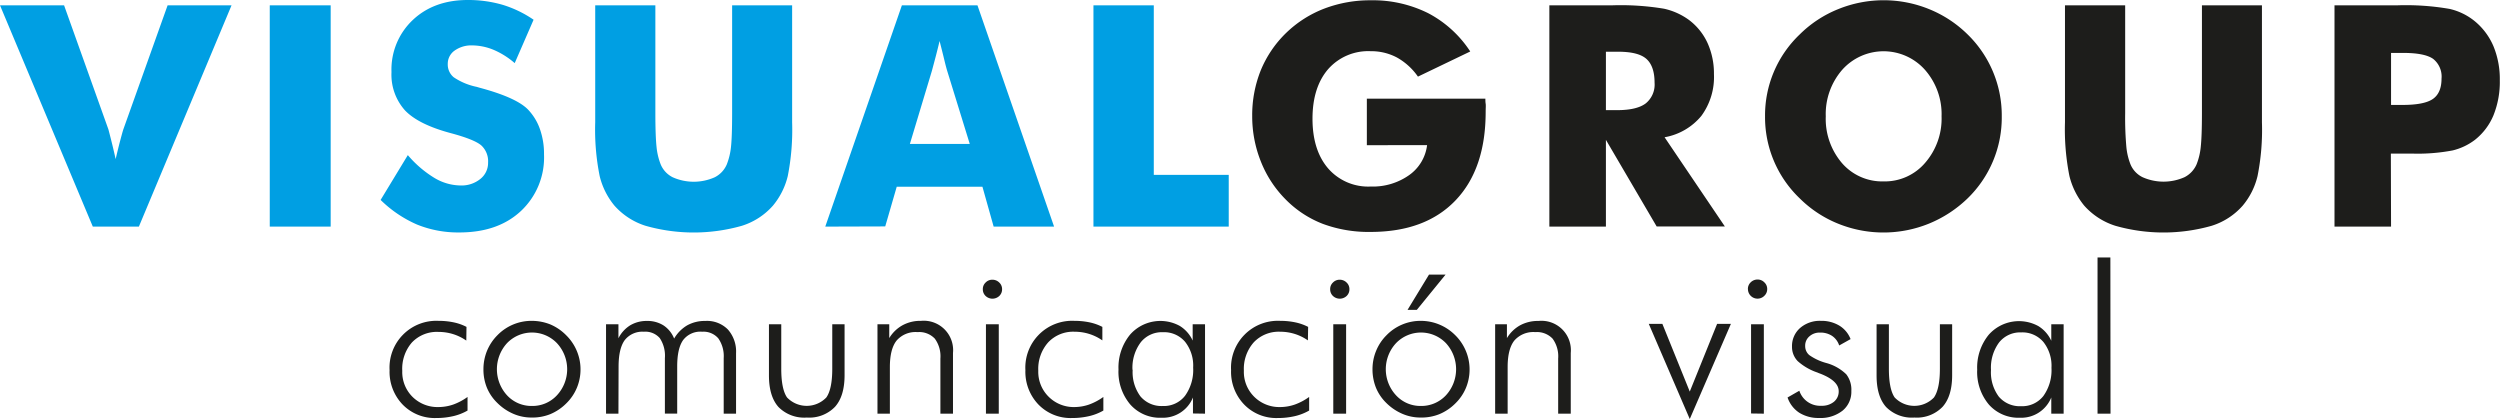 <svg xmlns="http://www.w3.org/2000/svg" viewBox="0 0 522.04 87.58"><defs><style>.cls-1{fill:#009fe3;}.cls-2{fill:#1d1d1b;}</style></defs><g id="Capa_2" data-name="Capa 2"><g id="Capa_1-2" data-name="Capa 1"><path class="cls-1" d="M228.33,47.32V1.11h12.6V36.52h15.65v10.8Zm-56,0,16-46.21h15.78l16,46.21H207.49L205.15,39h-17.9l-2.4,8.28ZM190,30.05H202.5L197.79,14.8c-.14-.46-.34-1.2-.59-2.24s-.58-2.35-1-4c-.27,1.14-.54,2.22-.81,3.25s-.53,2-.8,3ZM124.29,1.11h12.56V23.58c0,3.31.09,5.68.25,7.13a13.48,13.48,0,0,0,.86,3.61,5.25,5.25,0,0,0,2.52,2.7,10.78,10.78,0,0,0,8.76,0,5.35,5.35,0,0,0,2.53-2.7,13.85,13.85,0,0,0,.87-3.61c.16-1.45.24-3.82.24-7.13V1.11h12.53V25.54a49.94,49.94,0,0,1-.91,11.22,15.22,15.22,0,0,1-3.09,6.17,14.36,14.36,0,0,1-6.5,4.22,36.77,36.77,0,0,1-20.1,0,14.51,14.51,0,0,1-6.51-4.22,15.33,15.33,0,0,1-3.08-6.17,49.1,49.1,0,0,1-.93-11.22V1.11ZM85.16,32.39a22.87,22.87,0,0,0,5.55,4.76,10.81,10.81,0,0,0,5.44,1.58,6.23,6.23,0,0,0,4.15-1.36,4.27,4.27,0,0,0,1.62-3.43,4.5,4.5,0,0,0-1.4-3.56q-1.41-1.24-6.36-2.57Q87.38,26,84.57,23.05a11.17,11.17,0,0,1-2.82-8A14.2,14.2,0,0,1,86.19,4.18Q90.62,0,97.69,0a25.66,25.66,0,0,1,7.25,1,23.6,23.6,0,0,1,6.48,3.12l-3.94,9.06a16.61,16.61,0,0,0-4.4-2.77,11.9,11.9,0,0,0-4.47-.93,6,6,0,0,0-3.69,1.09,3.36,3.36,0,0,0-1.42,2.79,3.44,3.44,0,0,0,1.25,2.78,13.33,13.33,0,0,0,4.8,2l.57.17c5.14,1.37,8.51,2.9,10.13,4.56a11.32,11.32,0,0,1,2.5,4.1,15.51,15.51,0,0,1,.85,5.28,15.31,15.31,0,0,1-4.83,11.82c-3.22,3-7.5,4.47-12.87,4.47a22.83,22.83,0,0,1-8.79-1.64,25.07,25.07,0,0,1-7.63-5.15ZM56.33,47.32V1.11H69.05V47.32Zm-36.95,0L0,1.11H13.38L22.63,27c.08.28.25.93.52,2s.61,2.45,1,4.22c.33-1.41.64-2.68.94-3.82s.52-1.93.66-2.37L35,1.11H48.35L29,47.32Z"/><path class="cls-2" d="M499.29,21.91h2.4q4.55,0,6.34-1.25c1.19-.83,1.8-2.24,1.8-4.24a4.71,4.71,0,0,0-1.77-4.14c-1.18-.82-3.27-1.23-6.25-1.23h-2.52Zm0,25.41H487.48V1.11h13.17a53.4,53.4,0,0,1,10.86.75,12.8,12.8,0,0,1,5.3,2.6,13.68,13.68,0,0,1,3.9,5.28A18.05,18.05,0,0,1,522,16.8a18.64,18.64,0,0,1-1.32,7.27,12.74,12.74,0,0,1-3.91,5.16,12.53,12.53,0,0,1-4.61,2.18,38.86,38.86,0,0,1-8.49.66h-4.42ZM431.2,1.11h12.57V23.58a69.48,69.48,0,0,0,.25,7.13,13.48,13.48,0,0,0,.86,3.61A5.21,5.21,0,0,0,447.4,37a10.78,10.78,0,0,0,8.76,0,5.43,5.43,0,0,0,2.53-2.7,13.48,13.48,0,0,0,.86-3.61c.16-1.45.25-3.82.25-7.13V1.11h12.53V25.54a49.22,49.22,0,0,1-.92,11.22,15,15,0,0,1-3.09,6.17,14.31,14.31,0,0,1-6.5,4.22,36.74,36.74,0,0,1-20.09,0,14.54,14.54,0,0,1-6.52-4.22,15.59,15.59,0,0,1-3.08-6.17,49.68,49.68,0,0,1-.93-11.22V1.11ZM393.32,37.88A11.07,11.07,0,0,0,402,34a14.06,14.06,0,0,0,3.43-9.72,14,14,0,0,0-3.47-9.7,11.57,11.57,0,0,0-17.28,0,14.07,14.07,0,0,0-3.43,9.71,14.19,14.19,0,0,0,3.37,9.75A11.11,11.11,0,0,0,393.32,37.88ZM418,24.31a23.52,23.52,0,0,1-7.16,17.14,25.45,25.45,0,0,1-8.08,5.26,25.24,25.24,0,0,1-18.92,0,24.22,24.22,0,0,1-8-5.26,23.43,23.43,0,0,1-7.27-17.14,23.35,23.35,0,0,1,7.27-17.15,24.2,24.2,0,0,1,8-5.25,25.21,25.21,0,0,1,19,0,24.6,24.6,0,0,1,8,5.25A23.62,23.62,0,0,1,418,24.31ZM335.34,23h2.34c2.71,0,4.7-.46,5.95-1.39a5.06,5.06,0,0,0,1.87-4.35q0-3.48-1.75-5c-1.17-1-3.13-1.46-5.89-1.46h-2.52ZM323.53,47.32V1.11H336.7a55,55,0,0,1,10.77.71,13.86,13.86,0,0,1,5.26,2.38A12.58,12.58,0,0,1,356.57,9a15.44,15.44,0,0,1,1.33,6.47,13.71,13.71,0,0,1-2.63,8.73,12.8,12.8,0,0,1-7.68,4.46l12.59,18.63H345.94l-10.6-18.09V47.32Zm-38.11-17V20.61h24.75c0,.31,0,.67.06,1.05s0,.93,0,1.67q0,11.94-6.3,18.52t-17.72,6.58a27.46,27.46,0,0,1-10-1.69,22,22,0,0,1-7.81-5.16,23.39,23.39,0,0,1-5.11-7.85,25.42,25.42,0,0,1-1.81-9.49,25.15,25.15,0,0,1,1.77-9.51,23.15,23.15,0,0,1,5.27-7.81,23.62,23.62,0,0,1,8-5.12A26.88,26.88,0,0,1,286.22.06a25.87,25.87,0,0,1,12,2.69,23.54,23.54,0,0,1,8.79,8L296.09,16a13.16,13.16,0,0,0-4.4-4,11.43,11.43,0,0,0-5.47-1.31,11.15,11.15,0,0,0-8.9,3.77q-3.24,3.78-3.25,10.31c0,4.39,1.09,7.86,3.25,10.38a11.07,11.07,0,0,0,8.9,3.8,13.12,13.12,0,0,0,8-2.36A9,9,0,0,0,298,30.3Z"/><path class="cls-2" d="M440.71,86.38H438V53.76h2.68Zm-12.37,0V83a6.77,6.77,0,0,1-6.55,4.23,8.25,8.25,0,0,1-6.48-2.75,10.56,10.56,0,0,1-2.44-7.28,10.82,10.82,0,0,1,2.42-7.31,8.43,8.43,0,0,1,10.36-1.79,7,7,0,0,1,2.69,3.06V67.71h2.58V86.38Zm-12.59-9.14a8.5,8.5,0,0,0,1.63,5.58,5.74,5.74,0,0,0,4.66,2,5.62,5.62,0,0,0,4.65-2.13,9.27,9.27,0,0,0,1.69-5.88,8,8,0,0,0-1.69-5.4,5.75,5.75,0,0,0-4.61-2,5.64,5.64,0,0,0-4.63,2.09A8.84,8.84,0,0,0,415.75,77.24Zm-21.32-9.53V77q0,4.25,1.21,6a5.68,5.68,0,0,0,8.2,0c.82-1.18,1.24-3.18,1.24-6V67.71h2.56V78.35q0,4.37-2,6.6a7.46,7.46,0,0,1-5.88,2.24A7.54,7.54,0,0,1,393.86,85c-1.34-1.49-2-3.69-2-6.6V67.71ZM373.27,83l2.46-1.41a4.58,4.58,0,0,0,4.61,3.14,3.91,3.91,0,0,0,2.61-.83,2.75,2.75,0,0,0,1-2.22q0-2.14-3.81-3.64a5.87,5.87,0,0,1-.63-.25,11.8,11.8,0,0,1-4.13-2.39,4.25,4.25,0,0,1-1.18-3,5,5,0,0,1,1.69-3.91A6.25,6.25,0,0,1,380.21,67a7.24,7.24,0,0,1,3.88,1,5.69,5.69,0,0,1,2.34,2.81l-2.38,1.33a3.82,3.82,0,0,0-1.48-2,4.4,4.4,0,0,0-2.52-.69,3.16,3.16,0,0,0-2.22.79,2.53,2.53,0,0,0-.88,2,2.44,2.44,0,0,0,.86,1.91,11.2,11.2,0,0,0,3.58,1.66,9.55,9.55,0,0,1,4.14,2.35,5.24,5.24,0,0,1,1.06,3.49,5.08,5.08,0,0,1-1.83,4.1,7.44,7.44,0,0,1-4.93,1.53,7.54,7.54,0,0,1-4.09-1.08A6.12,6.12,0,0,1,373.27,83Zm-7.62,3.34V67.71h2.67V86.38Zm-.66-26a1.88,1.88,0,0,1,.59-1.39,2,2,0,0,1,1.42-.58,1.93,1.93,0,0,1,1.41.58,1.86,1.86,0,0,1,.61,1.39,1.9,1.9,0,0,1-.59,1.42A2,2,0,0,1,365,60.42Zm-20.7,7.29h2.84l5.72,14.14,5.71-14.14h2.88l-8.59,19.87ZM312.21,86.38V67.71h2.46V70.6a7.46,7.46,0,0,1,2.79-2.69,7.77,7.77,0,0,1,3.79-.89A6.14,6.14,0,0,1,328,73.71V86.38h-2.63V74.87a6.24,6.24,0,0,0-1.17-4.16,4.51,4.51,0,0,0-3.61-1.36,5.26,5.26,0,0,0-4.37,1.76q-1.4,1.76-1.4,5.53v9.74ZM293.92,64.7l4.48-7.36h3.46l-6,7.36Zm2.72,22.49a9.52,9.52,0,0,1-3.83-.79,10.8,10.8,0,0,1-3.33-2.26A9.48,9.48,0,0,1,287.34,81a10.23,10.23,0,0,1-.74-3.88,10,10,0,0,1,.76-3.87A9.82,9.82,0,0,1,289.53,70,9.9,9.9,0,0,1,296.64,67,10.13,10.13,0,0,1,303.88,70a10.06,10.06,0,0,1,2.23,11,9.75,9.75,0,0,1-2.19,3.22,10.32,10.32,0,0,1-3.35,2.26A10,10,0,0,1,296.64,87.19Zm.08-2.42a7,7,0,0,0,5.21-2.22,8.05,8.05,0,0,0,0-10.9,7.23,7.23,0,0,0-10.41,0,8,8,0,0,0,0,10.9A6.92,6.92,0,0,0,296.72,84.77Zm-18.31,1.61V67.71h2.68V86.38Zm-.65-26a1.85,1.85,0,0,1,.59-1.39,1.93,1.93,0,0,1,1.41-.58,2,2,0,0,1,1.42.58,1.85,1.85,0,0,1,.6,1.39,1.89,1.89,0,0,1-.58,1.42,2.08,2.08,0,0,1-2.86,0A1.89,1.89,0,0,1,277.76,60.42Zm-4.65,10.7a10,10,0,0,0-2.78-1.36,10.24,10.24,0,0,0-3-.45,7.18,7.18,0,0,0-5.53,2.22,8.37,8.37,0,0,0-2.06,5.92,7.29,7.29,0,0,0,2.13,5.41A7.42,7.42,0,0,0,267.3,85a9.47,9.47,0,0,0,3.07-.52,12.16,12.16,0,0,0,3-1.59v2.84a11,11,0,0,1-3,1.17,15.54,15.54,0,0,1-3.56.39,9.32,9.32,0,0,1-7-2.81,9.83,9.83,0,0,1-2.74-7.18A9.78,9.78,0,0,1,267.35,67a15.11,15.11,0,0,1,3.16.32,10.61,10.61,0,0,1,2.65.94Zm-24,15.26V83a6.77,6.77,0,0,1-6.55,4.23A8.25,8.25,0,0,1,236,84.44a10.56,10.56,0,0,1-2.44-7.28A10.82,10.82,0,0,1,236,69.85a8.43,8.43,0,0,1,10.36-1.79,7,7,0,0,1,2.69,3.06V67.71h2.58V86.38Zm-12.59-9.14a8.5,8.5,0,0,0,1.63,5.58,5.74,5.74,0,0,0,4.66,2,5.6,5.6,0,0,0,4.64-2.13,9.21,9.21,0,0,0,1.7-5.88,8,8,0,0,0-1.69-5.4,5.75,5.75,0,0,0-4.61-2,5.64,5.64,0,0,0-4.63,2.09A8.84,8.84,0,0,0,236.48,77.24Zm-6.33-6.12a10.1,10.1,0,0,0-2.78-1.36,10.29,10.29,0,0,0-3-.45,7.17,7.17,0,0,0-5.53,2.22,8.33,8.33,0,0,0-2.07,5.92,7.3,7.3,0,0,0,2.14,5.41A7.41,7.41,0,0,0,224.34,85a9.46,9.46,0,0,0,3.06-.52,12.16,12.16,0,0,0,3-1.59v2.84a10.91,10.91,0,0,1-3,1.17,15.51,15.51,0,0,1-3.55.39,9.34,9.34,0,0,1-7-2.81,9.86,9.86,0,0,1-2.73-7.18A9.77,9.77,0,0,1,224.38,67a15.2,15.2,0,0,1,3.17.32,10.53,10.53,0,0,1,2.64.94ZM205.88,86.38V67.71h2.68V86.38Zm-.65-26a1.85,1.85,0,0,1,.59-1.39,1.92,1.92,0,0,1,1.41-.58,2,2,0,0,1,1.42.58,1.85,1.85,0,0,1,.6,1.39,1.89,1.89,0,0,1-.58,1.42,2.08,2.08,0,0,1-2.86,0A1.89,1.89,0,0,1,205.23,60.42Zm-22,26V67.71h2.46V70.6a7.46,7.46,0,0,1,2.79-2.69A7.77,7.77,0,0,1,192.3,67,6.14,6.14,0,0,1,199,73.71V86.38h-2.63V74.87a6.24,6.24,0,0,0-1.17-4.16,4.49,4.49,0,0,0-3.61-1.36,5.23,5.23,0,0,0-4.36,1.76q-1.41,1.76-1.41,5.53v9.74ZM163.14,67.71V77q0,4.25,1.21,6a5.68,5.68,0,0,0,8.2,0c.83-1.18,1.24-3.18,1.24-6V67.71h2.57V78.35q0,4.37-2,6.6a7.46,7.46,0,0,1-5.88,2.24A7.54,7.54,0,0,1,162.57,85c-1.34-1.49-2-3.69-2-6.6V67.71Zm-34,18.67h-2.59V67.71h2.59v2.92a6.8,6.8,0,0,1,2.44-2.69,6.64,6.64,0,0,1,3.49-.92,6.25,6.25,0,0,1,3.48.93,5.89,5.89,0,0,1,2.22,2.75,7.66,7.66,0,0,1,2.74-2.77,7.53,7.53,0,0,1,3.76-.91A6.11,6.11,0,0,1,152,68.81a6.92,6.92,0,0,1,1.7,4.94V86.38h-2.58V74.78a6.48,6.48,0,0,0-1.13-4.13,4.08,4.08,0,0,0-3.36-1.38A4.51,4.51,0,0,0,142.66,71c-.84,1.17-1.25,3-1.25,5.54v9.83h-2.57V74.78a6.63,6.63,0,0,0-1.07-4.18,4,4,0,0,0-3.32-1.33,4.67,4.67,0,0,0-4,1.76q-1.28,1.77-1.28,5.52ZM111,87.19a9.52,9.52,0,0,1-3.83-.79,10.76,10.76,0,0,1-3.32-2.26A9.48,9.48,0,0,1,101.69,81a10,10,0,0,1-.74-3.88,10.14,10.14,0,0,1,.75-3.87A10,10,0,0,1,103.87,70,9.9,9.9,0,0,1,111,67a10.41,10.41,0,0,1,3.93.75A10.27,10.27,0,0,1,118.22,70a10,10,0,0,1,2.23,11,9.75,9.75,0,0,1-2.19,3.22,10.32,10.32,0,0,1-3.35,2.26A10,10,0,0,1,111,87.19Zm.09-2.42a6.94,6.94,0,0,0,5.2-2.22,8,8,0,0,0,0-10.9,7.23,7.23,0,0,0-10.41,0,8.07,8.07,0,0,0,0,10.9A6.93,6.93,0,0,0,111.07,84.77ZM97.37,71.12a10.1,10.1,0,0,0-2.78-1.36,10.29,10.29,0,0,0-3-.45A7.18,7.18,0,0,0,86,71.53,8.37,8.37,0,0,0,84,77.45a7.29,7.29,0,0,0,2.13,5.41A7.42,7.42,0,0,0,91.56,85a9.56,9.56,0,0,0,3.07-.52,12.1,12.1,0,0,0,3-1.59v2.84a10.91,10.91,0,0,1-3,1.17,15.45,15.45,0,0,1-3.55.39,9.34,9.34,0,0,1-7-2.81,9.86,9.86,0,0,1-2.73-7.18A9.77,9.77,0,0,1,91.6,67a15.2,15.2,0,0,1,3.17.32,10.39,10.39,0,0,1,2.64.94Z"/></g></g></svg>